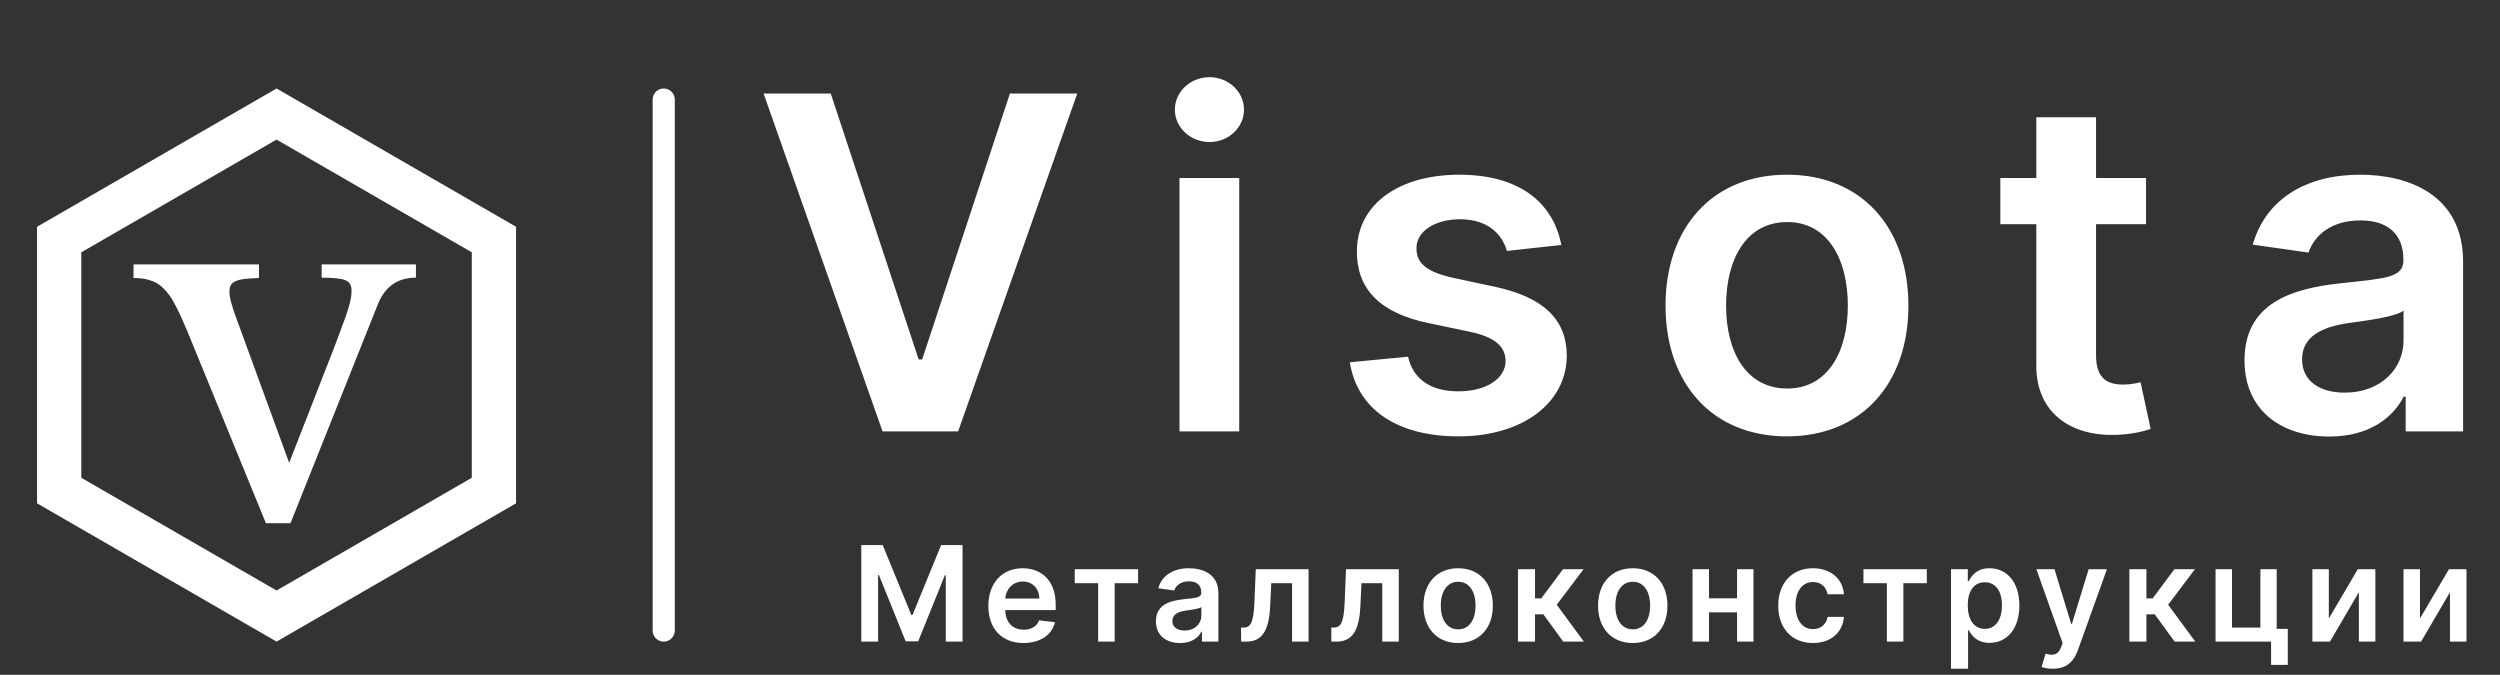 <svg width="226" height="61" viewBox="0 0 226 61" fill="none" xmlns="http://www.w3.org/2000/svg">
<rect x="0" y="0" width="226" height="61" fill="#333333" stroke="none"/>
<path d="M5.349 21.655L25 10.309L44.651 21.655V44.345L25 55.691L5.349 44.345V21.655Z" stroke="white" stroke-width="4"/>
<path d="M26.14 41.84L30.04 31.85C30.42 30.87 30.72 30.07 30.94 29.45C31.18 28.83 31.36 28.32 31.48 27.92C31.6 27.52 31.68 27.2 31.72 26.96C31.76 26.72 31.78 26.49 31.78 26.27C31.78 25.79 31.6 25.48 31.24 25.34C30.88 25.18 30.16 25.1 29.08 25.1V23.9H37.6V25.1C35.94 25.1 34.79 25.91 34.15 27.53L26.26 47.3H24.04L16.87 29.78C16.47 28.84 16.11 28.07 15.79 27.47C15.47 26.87 15.13 26.4 14.77 26.06C14.41 25.7 14.01 25.46 13.57 25.34C13.15 25.2 12.65 25.13 12.07 25.13V23.9H23.41V25.13C22.89 25.15 22.45 25.18 22.09 25.22C21.75 25.26 21.48 25.33 21.28 25.43C21.08 25.51 20.94 25.63 20.86 25.79C20.78 25.93 20.74 26.11 20.74 26.33C20.74 26.61 20.79 26.94 20.89 27.32C20.99 27.7 21.14 28.16 21.34 28.7L26.14 41.84Z" fill="white"/>
<path d="M75.099 8.455H69.029L79.783 39H86.614L97.382 8.455H91.297L83.362 32.497H83.049L75.099 8.455ZM106.627 39H112.026V16.091H106.627V39ZM109.341 12.839C111.056 12.839 112.458 11.527 112.458 9.916C112.458 8.29 111.056 6.978 109.341 6.978C107.611 6.978 106.209 8.29 106.209 9.916C106.209 11.527 107.611 12.839 109.341 12.839ZM141.144 22.146C140.399 18.268 137.296 15.793 131.927 15.793C126.409 15.793 122.65 18.507 122.665 22.743C122.65 26.084 124.708 28.291 129.108 29.201L133.016 30.021C135.119 30.484 136.103 31.334 136.103 32.631C136.103 34.197 134.403 35.376 131.838 35.376C129.362 35.376 127.751 34.302 127.289 32.244L122.024 32.751C122.695 36.957 126.23 39.447 131.853 39.447C137.58 39.447 141.622 36.479 141.637 32.139C141.622 28.873 139.519 26.874 135.193 25.935L131.286 25.099C128.959 24.577 128.034 23.772 128.049 22.445C128.034 20.893 129.75 19.82 132.002 19.82C134.492 19.82 135.805 21.177 136.223 22.683L141.144 22.146ZM161.542 39.447C168.253 39.447 172.519 34.719 172.519 27.635C172.519 20.535 168.253 15.793 161.542 15.793C154.83 15.793 150.564 20.535 150.564 27.635C150.564 34.719 154.83 39.447 161.542 39.447ZM161.571 35.122C157.858 35.122 156.038 31.811 156.038 27.62C156.038 23.429 157.858 20.073 161.571 20.073C165.226 20.073 167.045 23.429 167.045 27.62C167.045 31.811 165.226 35.122 161.571 35.122ZM194.001 16.091H189.482V10.602H184.083V16.091H180.831V20.267H184.083V33.004C184.053 37.315 187.185 39.432 191.242 39.313C192.778 39.269 193.837 38.97 194.419 38.776L193.509 34.555C193.211 34.63 192.599 34.764 191.928 34.764C190.571 34.764 189.482 34.287 189.482 32.109V20.267H194.001V16.091ZM210.569 39.462C214.163 39.462 216.311 37.777 217.295 35.853H217.474V39H222.665V23.668C222.665 17.612 217.728 15.793 213.358 15.793C208.54 15.793 204.842 17.94 203.648 22.116L208.69 22.832C209.226 21.266 210.748 19.924 213.388 19.924C215.893 19.924 217.266 21.207 217.266 23.459V23.548C217.266 25.099 215.64 25.174 211.598 25.607C207.153 26.084 202.903 27.411 202.903 32.572C202.903 37.076 206.199 39.462 210.569 39.462ZM211.971 35.495C209.719 35.495 208.108 34.466 208.108 32.482C208.108 30.409 209.913 29.544 212.329 29.201C213.746 29.007 216.579 28.649 217.28 28.082V30.782C217.28 33.332 215.222 35.495 211.971 35.495Z" fill="white"/>
<path d="M77.861 49.273V58H79.378V51.992H79.459L81.871 57.974H83.004L85.416 52.004H85.497V58H87.014V49.273H85.079L82.489 55.597H82.386L79.796 49.273H77.861ZM92.525 58.128C94.051 58.128 95.099 57.382 95.372 56.244L93.932 56.082C93.723 56.636 93.211 56.926 92.547 56.926C91.549 56.926 90.889 56.27 90.876 55.149H95.436V54.676C95.436 52.379 94.055 51.369 92.444 51.369C90.569 51.369 89.346 52.746 89.346 54.766C89.346 56.82 90.552 58.128 92.525 58.128ZM90.88 54.109C90.927 53.274 91.545 52.571 92.466 52.571C93.352 52.571 93.949 53.219 93.957 54.109H90.88ZM97.155 52.72H99.273V58H100.765V52.72H102.883V51.455H97.155V52.72ZM106.685 58.132C107.712 58.132 108.326 57.651 108.607 57.101H108.658V58H110.141V53.619C110.141 51.889 108.73 51.369 107.482 51.369C106.105 51.369 105.049 51.983 104.708 53.176L106.148 53.381C106.302 52.933 106.736 52.55 107.49 52.55C108.206 52.55 108.598 52.916 108.598 53.56V53.585C108.598 54.028 108.134 54.05 106.979 54.173C105.709 54.31 104.495 54.689 104.495 56.163C104.495 57.45 105.436 58.132 106.685 58.132ZM107.086 56.999C106.442 56.999 105.982 56.705 105.982 56.138C105.982 55.545 106.498 55.298 107.188 55.2C107.593 55.145 108.402 55.043 108.603 54.881V55.652C108.603 56.381 108.015 56.999 107.086 56.999ZM112.2 58H112.678C114.084 58 114.719 57.011 114.821 54.83L114.923 52.72H116.803V58H118.294V51.455H113.521L113.406 54.352C113.334 56.189 113.095 56.73 112.418 56.73H112.192L112.2 58ZM120.356 58H120.833C122.239 58 122.874 57.011 122.976 54.83L123.079 52.72H124.958V58H126.45V51.455H121.677L121.562 54.352C121.489 56.189 121.251 56.73 120.573 56.73H120.347L120.356 58ZM131.818 58.128C133.735 58.128 134.954 56.777 134.954 54.753C134.954 52.724 133.735 51.369 131.818 51.369C129.9 51.369 128.682 52.724 128.682 54.753C128.682 56.777 129.9 58.128 131.818 58.128ZM131.826 56.892C130.765 56.892 130.245 55.946 130.245 54.749C130.245 53.551 130.765 52.592 131.826 52.592C132.87 52.592 133.39 53.551 133.39 54.749C133.39 55.946 132.87 56.892 131.826 56.892ZM137.224 58H138.766V55.533H139.52L141.314 58H143.181L140.731 54.668L143.155 51.455H141.297L139.329 54.097H138.766V51.455H137.224V58ZM147.601 58.128C149.519 58.128 150.738 56.777 150.738 54.753C150.738 52.724 149.519 51.369 147.601 51.369C145.684 51.369 144.465 52.724 144.465 54.753C144.465 56.777 145.684 58.128 147.601 58.128ZM147.61 56.892C146.549 56.892 146.029 55.946 146.029 54.749C146.029 53.551 146.549 52.592 147.61 52.592C148.654 52.592 149.174 53.551 149.174 54.749C149.174 55.946 148.654 56.892 147.61 56.892ZM154.494 51.455H153.007V58H154.494V55.354H157.03V58H158.513V51.455H157.03V54.088H154.494V51.455ZM163.888 58.128C165.533 58.128 166.582 57.152 166.692 55.763H165.218C165.086 56.466 164.579 56.871 163.901 56.871C162.938 56.871 162.316 56.065 162.316 54.727C162.316 53.406 162.951 52.614 163.901 52.614C164.643 52.614 165.099 53.091 165.218 53.722H166.692C166.586 52.303 165.478 51.369 163.88 51.369C161.962 51.369 160.752 52.754 160.752 54.753C160.752 56.734 161.932 58.128 163.888 58.128ZM168.456 52.72H170.573V58H172.065V52.72H174.183V51.455H168.456V52.72ZM176.371 60.455H177.914V56.969H177.978C178.221 57.446 178.728 58.115 179.853 58.115C181.395 58.115 182.55 56.892 182.55 54.736C182.55 52.554 181.361 51.369 179.848 51.369C178.694 51.369 178.212 52.064 177.978 52.537H177.888V51.455H176.371V60.455ZM177.884 54.727C177.884 53.457 178.429 52.635 179.422 52.635C180.449 52.635 180.978 53.508 180.978 54.727C180.978 55.955 180.441 56.849 179.422 56.849C178.438 56.849 177.884 55.997 177.884 54.727ZM185.567 60.455C186.769 60.455 187.464 59.837 187.834 58.793L190.464 51.463L188.815 51.455L187.302 56.398H187.234L185.725 51.455H184.089L186.462 58.136L186.33 58.49C186.045 59.236 185.593 59.287 184.92 59.091L184.562 60.293C184.77 60.378 185.145 60.455 185.567 60.455ZM192.494 58H194.037V55.533H194.791L196.585 58H198.452L196.001 54.668L198.426 51.455H196.568L194.599 54.097H194.037V51.455H192.494V58ZM205.813 51.455H204.339V56.734H201.774V51.455H200.286V58H205.306V60.105H206.815V56.849H205.813V51.455ZM210.527 55.912V51.455H209.039V58H210.629L213.241 53.538V58H214.733V51.455H213.147L210.527 55.912ZM218.764 55.912V51.455H217.277V58H218.866L221.478 53.538V58H222.97V51.455H221.385L218.764 55.912Z" fill="white"/>
<path d="M60 9V57" stroke="white" stroke-width="2" stroke-linecap="round"/>
</svg>
